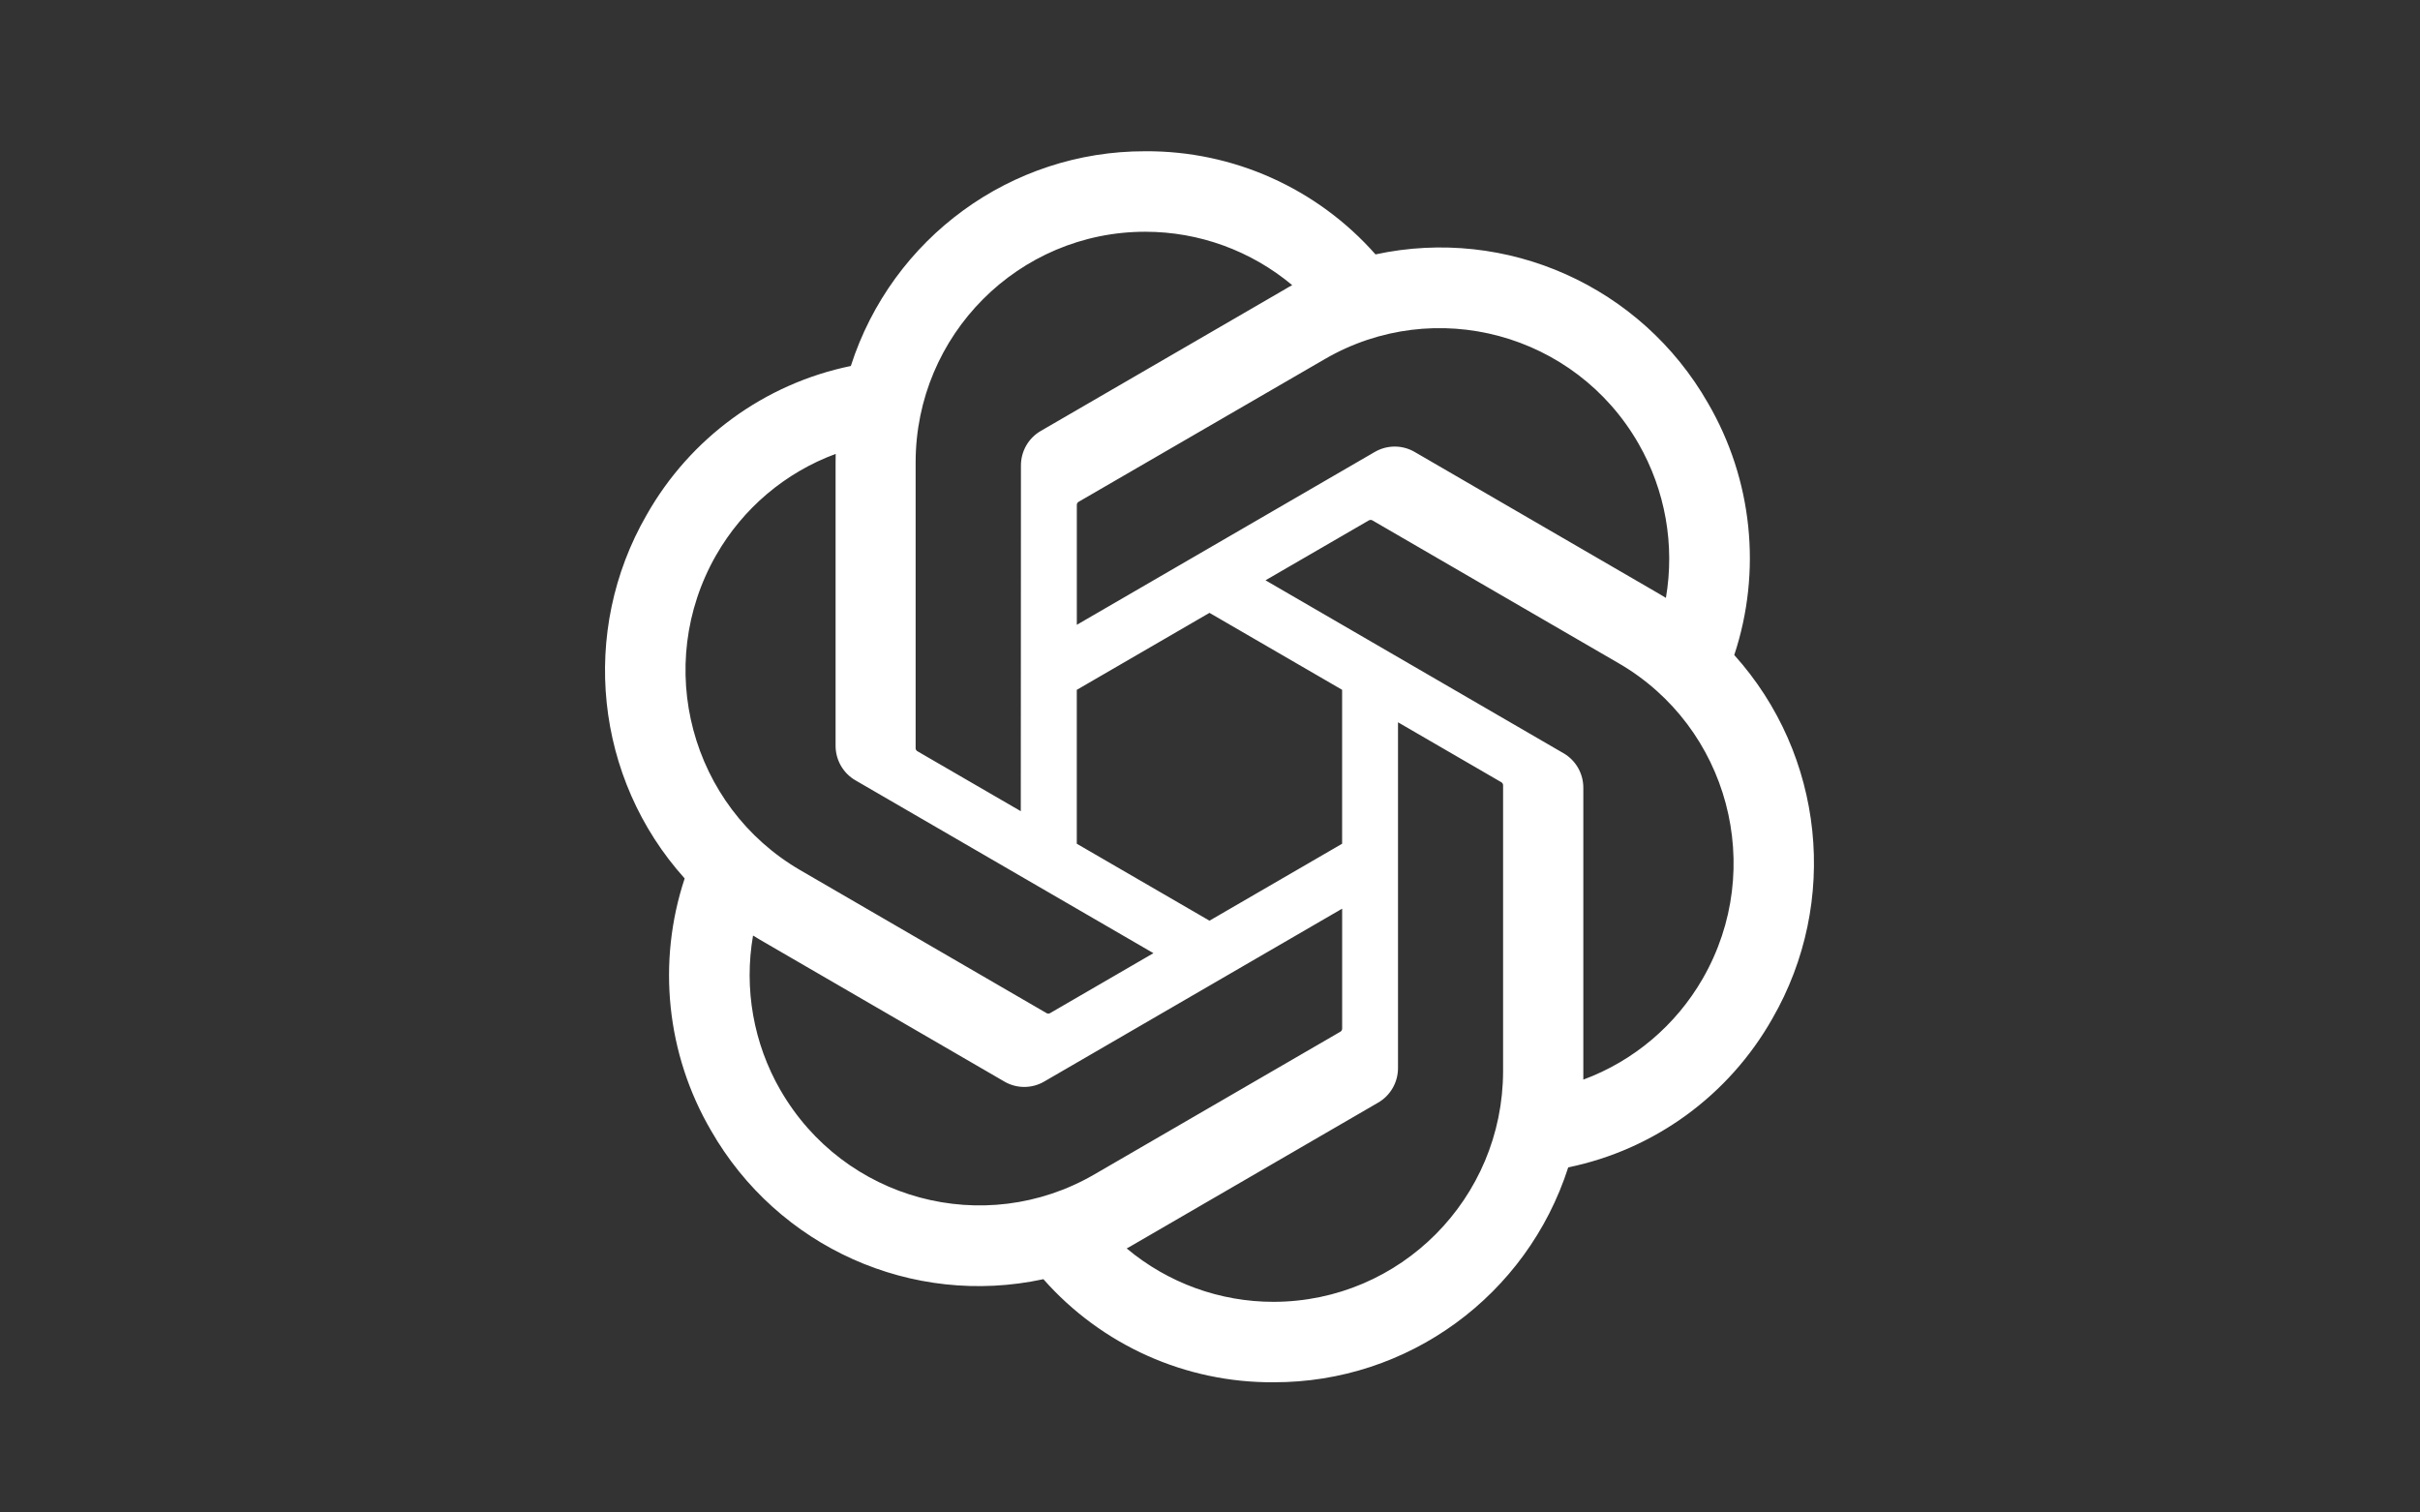 <svg width="64" height="40" viewBox="0 0 64 40" fill="none" xmlns="http://www.w3.org/2000/svg">
<rect x="0" y="0" width="64" height="40" fill="#333333" stroke="none"/>
<path d="M45.864 17.325C46.599 15.108 46.346 12.68 45.171 10.663C43.403 7.57 39.849 5.979 36.377 6.728C34.833 4.98 32.615 3.986 30.289 4C26.741 3.992 23.592 6.287 22.501 9.679C20.221 10.148 18.254 11.582 17.103 13.614C15.322 16.698 15.728 20.587 18.107 23.232C17.372 25.449 17.625 27.878 18.801 29.894C20.569 32.987 24.123 34.579 27.594 33.83C29.137 35.578 31.357 36.572 33.683 36.556C37.233 36.566 40.382 34.268 41.474 30.873C43.753 30.404 45.721 28.971 46.872 26.939C48.651 23.854 48.244 19.968 45.865 17.323L45.864 17.325ZM33.685 34.429C32.264 34.431 30.888 33.931 29.797 33.017C29.847 32.99 29.933 32.943 29.989 32.908L36.441 29.164C36.771 28.976 36.974 28.623 36.972 28.241V19.102L39.699 20.684C39.728 20.698 39.747 20.727 39.751 20.759V28.328C39.747 31.693 37.035 34.422 33.685 34.429ZM20.639 28.83C19.927 27.595 19.671 26.147 19.915 24.742C19.962 24.771 20.046 24.823 20.106 24.857L26.558 28.601C26.885 28.794 27.29 28.794 27.619 28.601L35.495 24.031V27.195C35.497 27.228 35.482 27.259 35.457 27.28L28.935 31.063C26.03 32.744 22.32 31.745 20.64 28.83H20.639ZM18.941 14.679C19.649 13.442 20.768 12.496 22.101 12.004C22.101 12.06 22.098 12.159 22.098 12.228V19.717C22.096 20.098 22.298 20.451 22.627 20.639L30.504 25.208L27.777 26.79C27.75 26.809 27.716 26.812 27.685 26.798L21.162 23.012C18.263 21.325 17.269 17.598 18.94 14.68L18.941 14.679ZM41.345 19.918L33.468 15.347L36.195 13.766C36.222 13.748 36.257 13.745 36.287 13.758L42.81 17.542C45.714 19.228 46.71 22.961 45.032 25.879C44.322 27.114 43.204 28.06 41.873 28.552V20.839C41.876 20.459 41.674 20.107 41.346 19.918H41.345ZM44.059 15.813C44.011 15.784 43.927 15.733 43.867 15.698L37.415 11.954C37.088 11.762 36.683 11.762 36.355 11.954L28.478 16.524V13.36C28.476 13.328 28.491 13.296 28.517 13.276L35.039 9.495C37.944 7.811 41.658 8.814 43.333 11.733C44.041 12.967 44.297 14.41 44.057 15.813H44.059ZM26.996 21.453L24.268 19.871C24.238 19.857 24.219 19.828 24.215 19.796V12.227C24.217 8.857 26.938 6.127 30.292 6.129C31.71 6.129 33.083 6.629 34.174 7.541C34.124 7.567 34.039 7.615 33.983 7.65L27.53 11.394C27.2 11.582 26.998 11.934 27 12.316L26.996 21.451V21.453ZM28.477 18.244L31.986 16.208L35.494 18.243V22.314L31.986 24.349L28.477 22.314V18.244Z" fill="white"/>
</svg>
